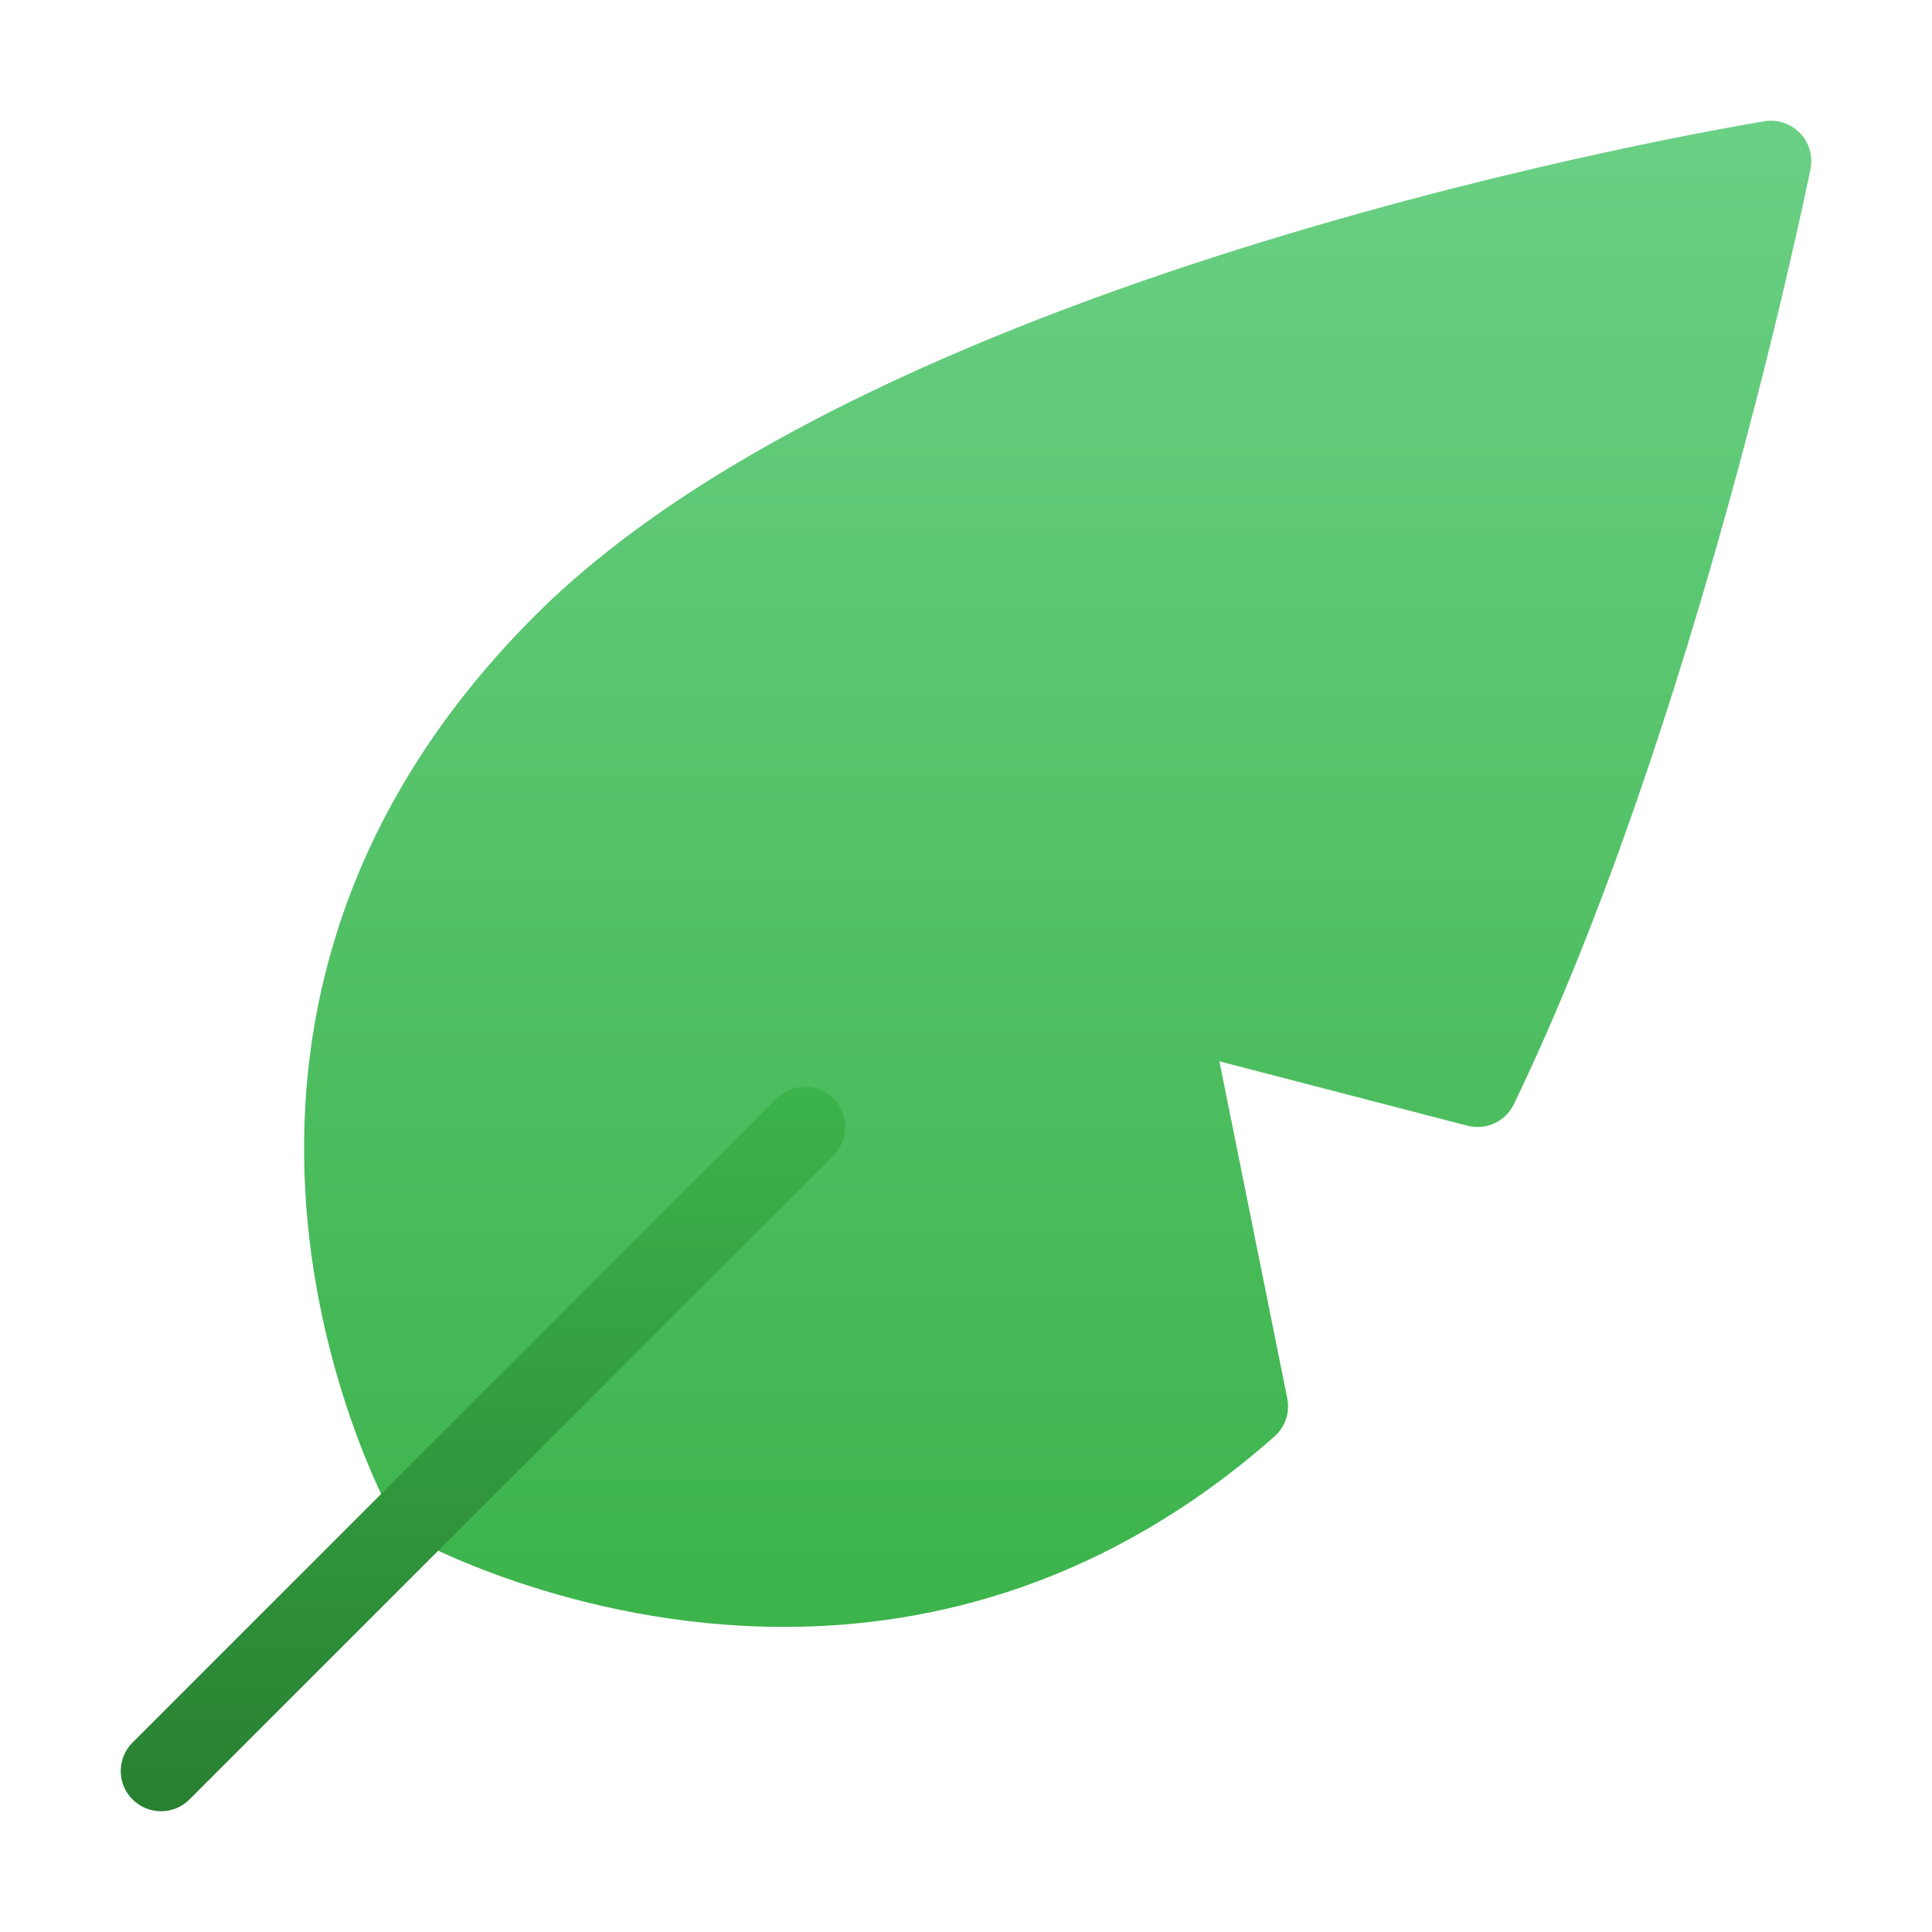 <svg xmlns="http://www.w3.org/2000/svg" height="48" width="48" style="" viewBox="0 0 48 48"><title>leaf</title><g class="nc-icon-wrapper"><path d="M44.721 3.307C44.493 3.071 44.162 2.96 43.839 3.013C42.947 3.159 21.907 6.679 13.293 15.293C2.931 25.655 9.752 37.696 9.822 37.816C9.91 37.967 10.037 38.093 10.189 38.18C10.255 38.218 14.197 40.42 19.478 40.42C23.173 40.42 27.524 39.342 31.663 35.69C31.931 35.454 32.052 35.092 31.982 34.743L30.296 26.369L36.459 27.968C36.923 28.087 37.404 27.864 37.611 27.435C42.128 18.066 44.867 4.762 44.981 4.2C45.046 3.878 44.949 3.545 44.721 3.307Z" fill="url(#nc-ui-4-0_linear_143_126)"></path> <path d="M4 45C3.744 45 3.488 44.902 3.293 44.707C2.902 44.316 2.902 43.684 3.293 43.293L19.293 27.293C19.684 26.902 20.316 26.902 20.707 27.293C21.098 27.684 21.098 28.316 20.707 28.707L4.707 44.707C4.512 44.902 4.256 45 4 45Z" fill="url(#nc-ui-4-1_linear_143_126)"></path> <defs> <linearGradient id="nc-ui-4-0_linear_143_126" x1="26.278" y1="3" x2="26.278" y2="40.42" gradientUnits="userSpaceOnUse"> <stop stop-color="#6AD084"></stop> <stop offset="1" stop-color="#3CB34B"></stop> </linearGradient> <linearGradient id="nc-ui-4-1_linear_143_126" x1="12" y1="27" x2="12" y2="45" gradientUnits="userSpaceOnUse"> <stop stop-color="#3CB34B"></stop> <stop offset="1" stop-color="#288031"></stop> </linearGradient> </defs></g></svg>